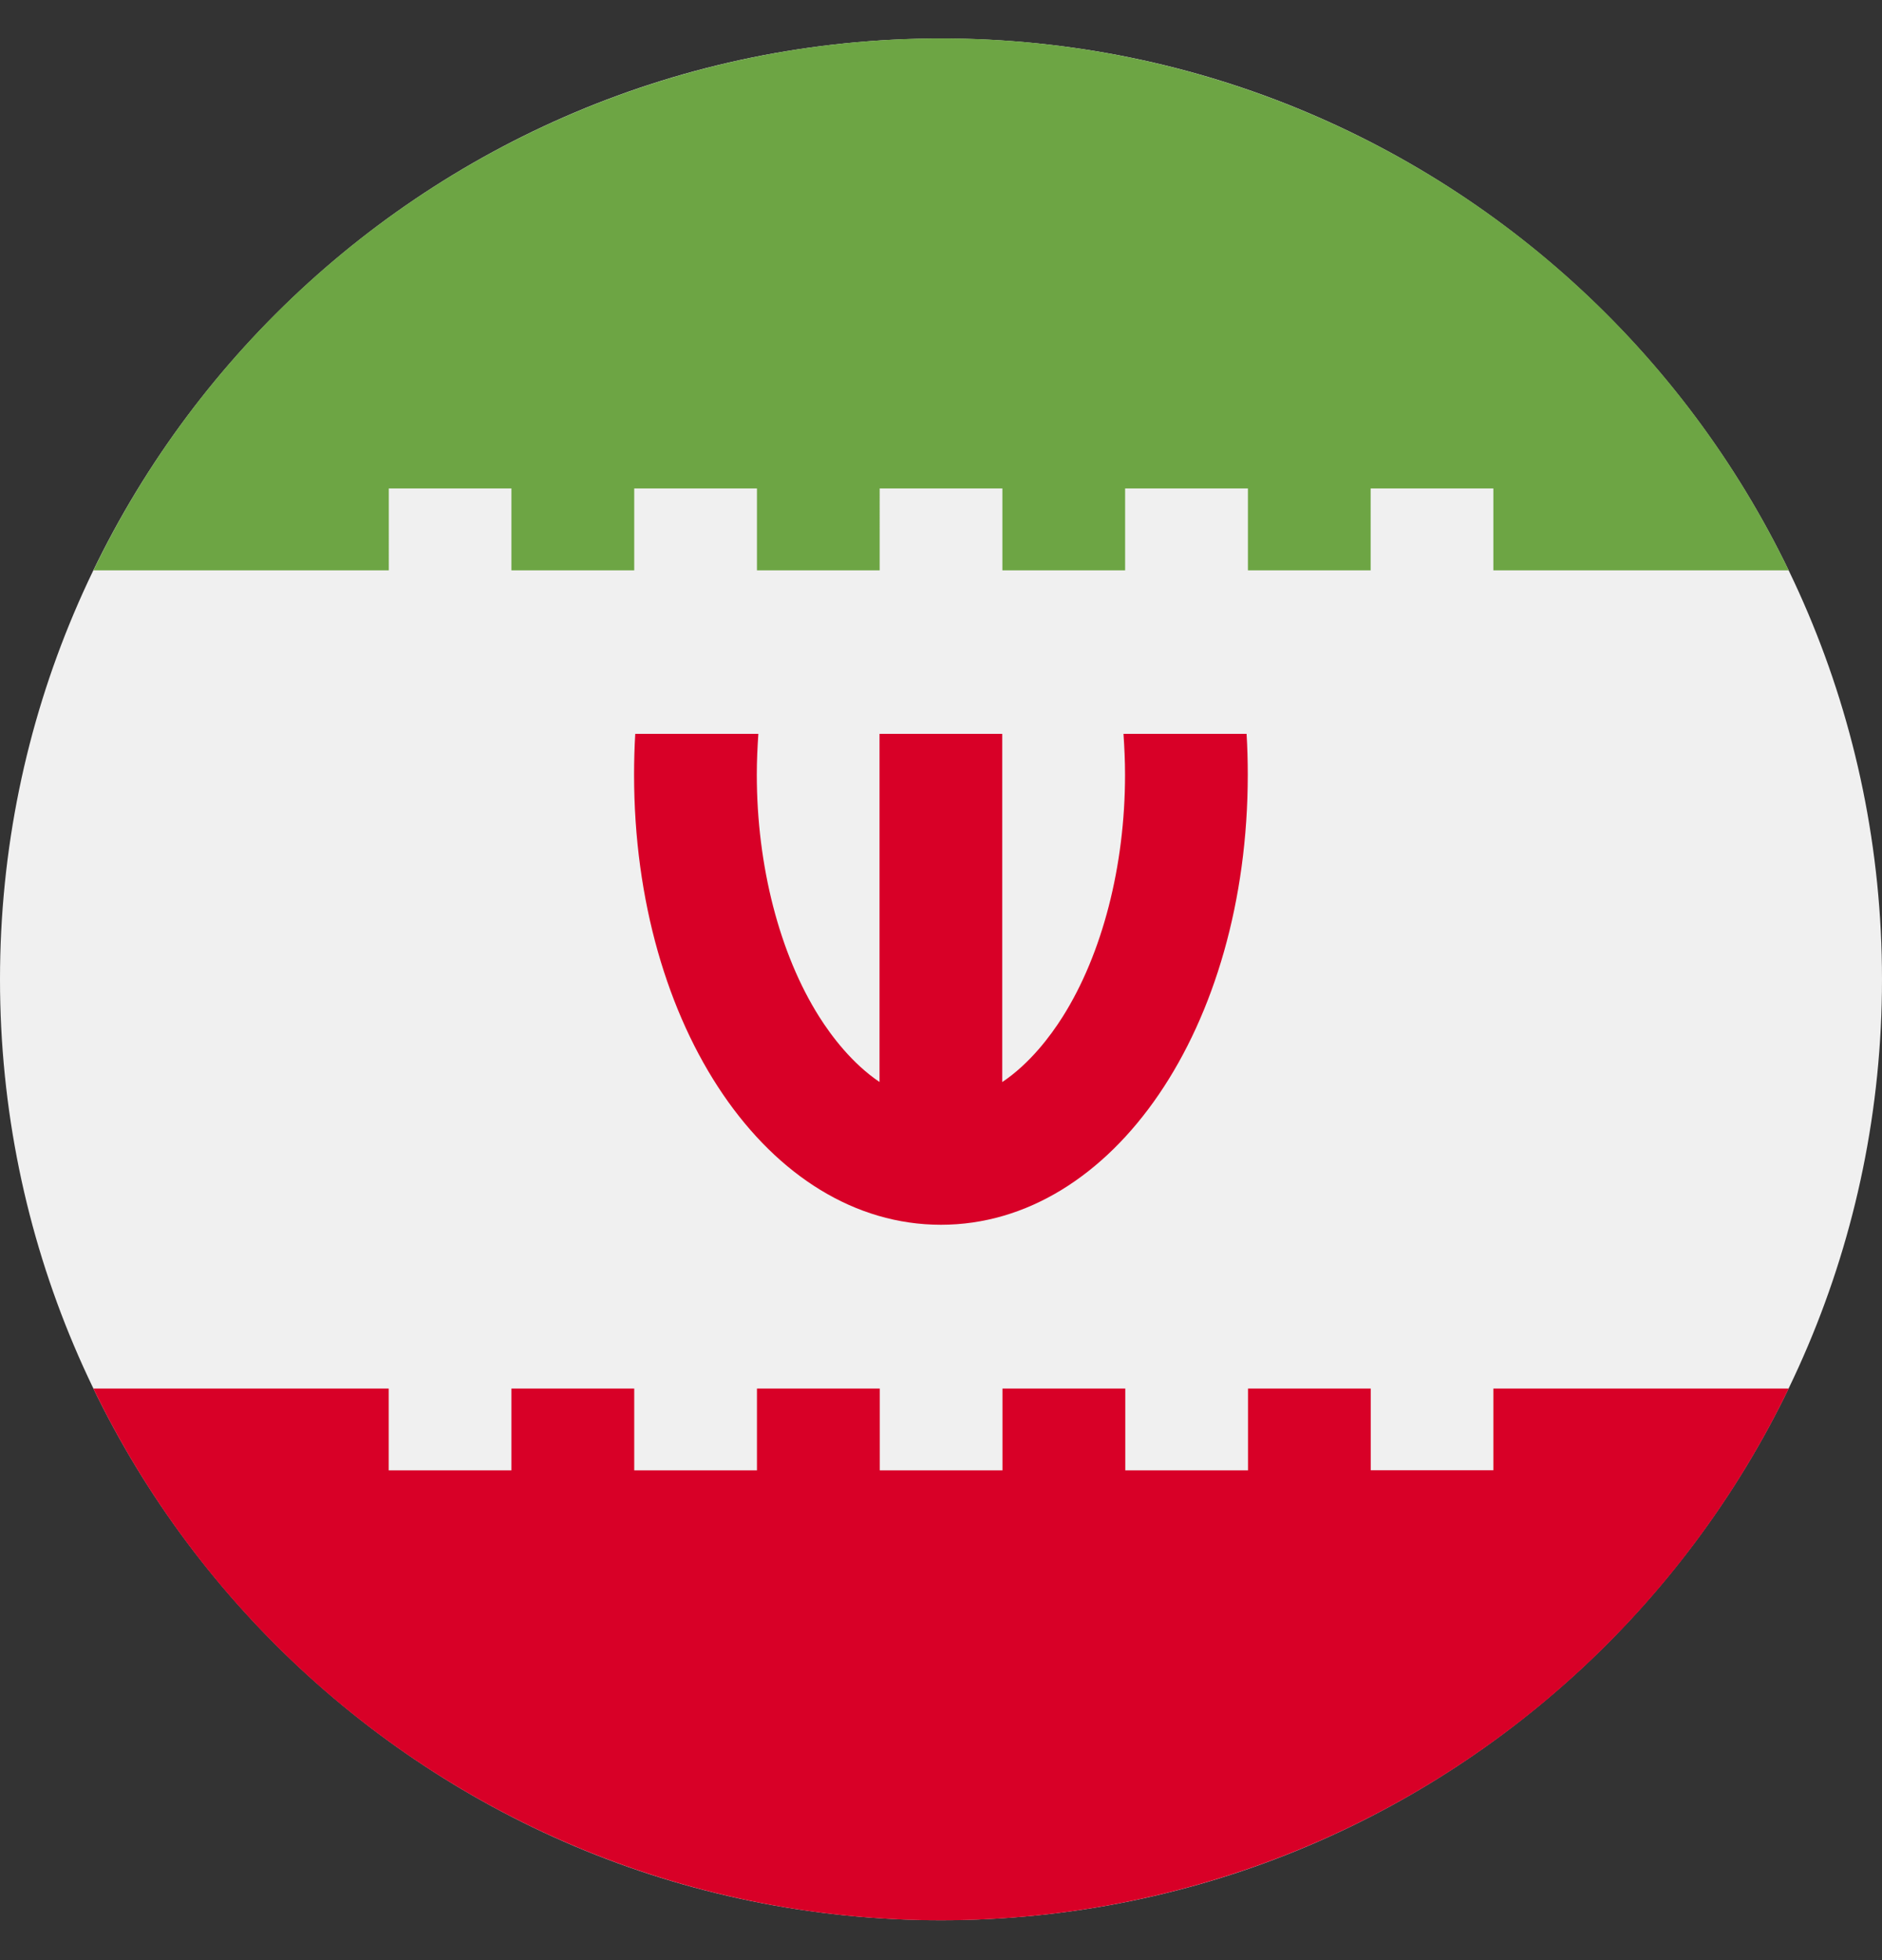 <svg xmlns="http://www.w3.org/2000/svg" width="24" height="25" fill="none" viewBox="0 0 24 25">
  <rect x="0" y="0" width="24" height="25" fill="#333333" stroke="none"/>
  <g clip-path="url(#a)">
    <path fill="#F0F0F0" d="M12 24.491c6.627 0 12-5.372 12-12 0-6.627-5.373-12-12-12s-12 5.373-12 12c0 6.628 5.373 12 12 12Z"/>
    <path fill="#D80027" d="M15.897 9.36h-1.57c.012.173.02.347.02.522 0 1.161-.29 2.286-.796 3.087-.156.247-.418.596-.77.832V9.36h-1.565v4.44c-.35-.236-.613-.585-.769-.832-.506-.8-.796-1.926-.796-3.087 0-.175.008-.349.02-.521h-1.57c-.01.171-.015.345-.015.521 0 3.219 1.719 5.74 3.913 5.74s3.913-2.521 3.913-5.74c0-.176-.005-.35-.015-.521Z"/>
    <path fill="#6DA544" d="M4.957 6.23h1.565v1.044h1.566V6.23h1.565v1.044h1.565V6.23h1.565v1.044h1.565V6.23h1.566v1.044h1.565V6.23h1.565v1.044h3.766A12 12 0 0 0 12 .49 12 12 0 0 0 1.192 7.274h3.766V6.23Z"/>
    <path fill="#D80027" d="M19.044 17.709v1.043H17.48V17.71h-1.565v1.043H14.35V17.71h-1.566v1.043h-1.565V17.71H9.653v1.043H8.088V17.71H6.522v1.043H4.957V17.71H1.191a12 12 0 0 0 10.81 6.782A12 12 0 0 0 22.81 17.71h-3.766Z"/>
  </g>
  <defs>
    <clipPath id="a">
      <path fill="#fff" d="M0 .491h24v24H0z"/>
    </clipPath>
  </defs>
</svg>
